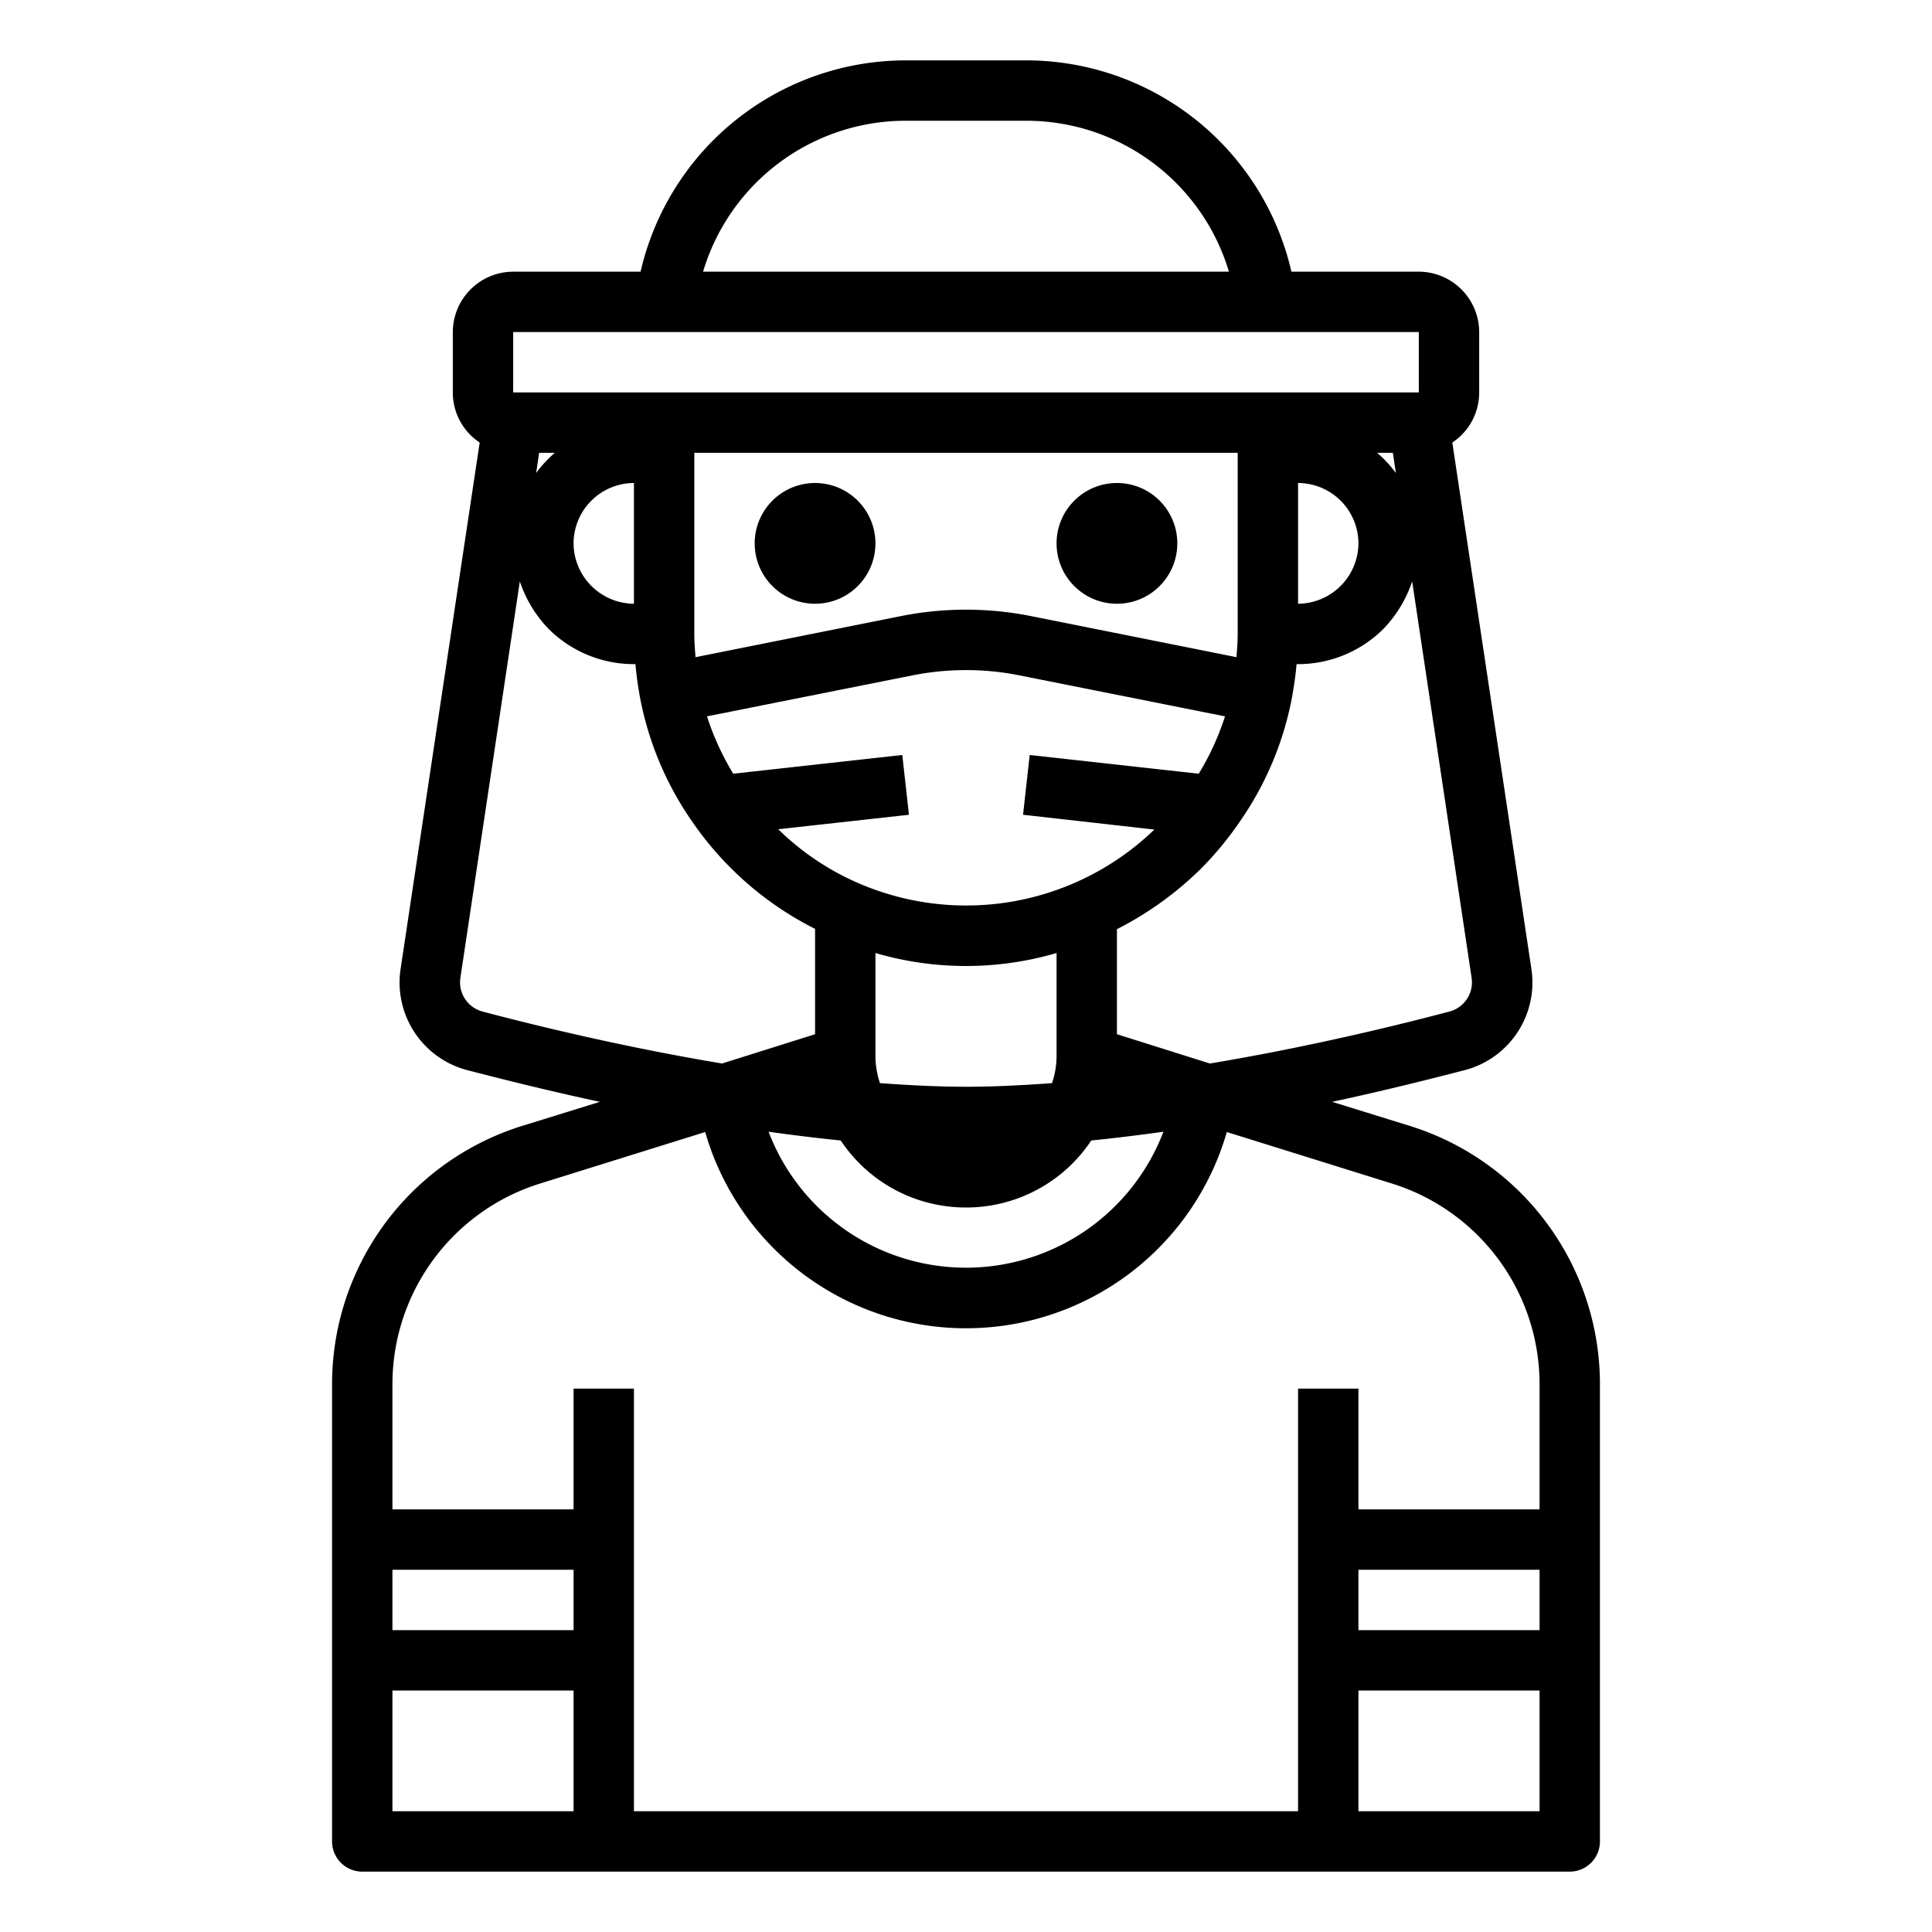 <svg xmlns="http://www.w3.org/2000/svg" viewBox="0 0 64 64" x="0px" y="0px"><g><path d="M46.68,37.29l-2.55-.79c1.72-.37,3.23-.75,4.39-1.05a3,3,0,0,0,2.21-3.35L48.11,14.66A1.99,1.99,0,0,0,49,13V11a2.006,2.006,0,0,0-2-2H42.78A9.017,9.017,0,0,0,34,2H30a9.017,9.017,0,0,0-8.78,7H17a2.006,2.006,0,0,0-2,2v2a1.99,1.99,0,0,0,.89,1.66L13.27,32.1a3,3,0,0,0,2.21,3.35c1.16.3,2.67.68,4.39,1.05l-2.55.79A8.959,8.959,0,0,0,11,45.88V61a1,1,0,0,0,1,1H52a1,1,0,0,0,1-1V45.88A8.959,8.959,0,0,0,46.68,37.29Zm2.07-4.89a1,1,0,0,1-.74,1.11c-1.59.42-4.57,1.16-7.93,1.72L37,34.26V30.78a11.166,11.166,0,0,0,2.78-2,10.914,10.914,0,0,0,1.26-1.52,10.65,10.65,0,0,0,1.75-4.11c.07-.39.13-.77.16-1.15H43a4,4,0,0,0,2.83-1.17,4.168,4.168,0,0,0,.95-1.57ZM29.89,25.01l-5.6.62a8.825,8.825,0,0,1-.87-1.9l6.82-1.36a9.065,9.065,0,0,1,3.52,0l6.82,1.36a8.825,8.825,0,0,1-.87,1.9l-5.6-.62-.22,1.98,4.35.49a8.98,8.98,0,0,1-9.84,1.76,8.779,8.779,0,0,1-2.62-1.77l4.33-.48Zm-6.85-3.24c-.02-.26-.04-.52-.04-.77V15H41v6c0,.25-.02.51-.04.77l-6.8-1.36a11.021,11.021,0,0,0-4.32,0ZM35,31.57V35a2.85,2.85,0,0,1-.15.88c-.96.07-1.92.12-2.85.12s-1.89-.05-2.85-.12A2.85,2.85,0,0,1,29,35V31.57a10.68,10.68,0,0,0,6,0ZM32,40a4.974,4.974,0,0,0,4.15-2.22c.8-.08,1.6-.18,2.39-.29a7,7,0,0,1-13.08,0c.79.11,1.59.21,2.39.29A4.974,4.974,0,0,0,32,40ZM43,20V16a2.006,2.006,0,0,1,2,2,2.015,2.015,0,0,1-2,2Zm2.62-5h.52l.1.67A3.944,3.944,0,0,0,45.62,15ZM30,4h4a7.005,7.005,0,0,1,6.71,5H23.29A7.005,7.005,0,0,1,30,4ZM17,11H47v2H17Zm4,5v4a2.015,2.015,0,0,1-2-2A2.006,2.006,0,0,1,21,16Zm-2.62-1a3.944,3.944,0,0,0-.62.67l.1-.67ZM15.99,33.51a1,1,0,0,1-.74-1.11l1.97-13.14a4.168,4.168,0,0,0,.95,1.57A4,4,0,0,0,21,22h.05a11.35,11.35,0,0,0,.16,1.15,10.65,10.65,0,0,0,1.75,4.11A10.85,10.85,0,0,0,27,30.77v3.49l-3.08.97C20.56,34.67,17.58,33.93,15.99,33.51ZM19,60H13V56h6Zm0-6H13V52h6Zm32,6H45V56h6Zm0-6H45V52h6Zm0-4H45V46H43V60H21V46H19v4H13V45.88a6.964,6.964,0,0,1,4.91-6.68l5.45-1.7a8.992,8.992,0,0,0,17.28,0l5.45,1.7A6.964,6.964,0,0,1,51,45.88Z"></path><circle cx="27" cy="18" r="2"></circle><circle cx="37" cy="18" r="2"></circle></g></svg>